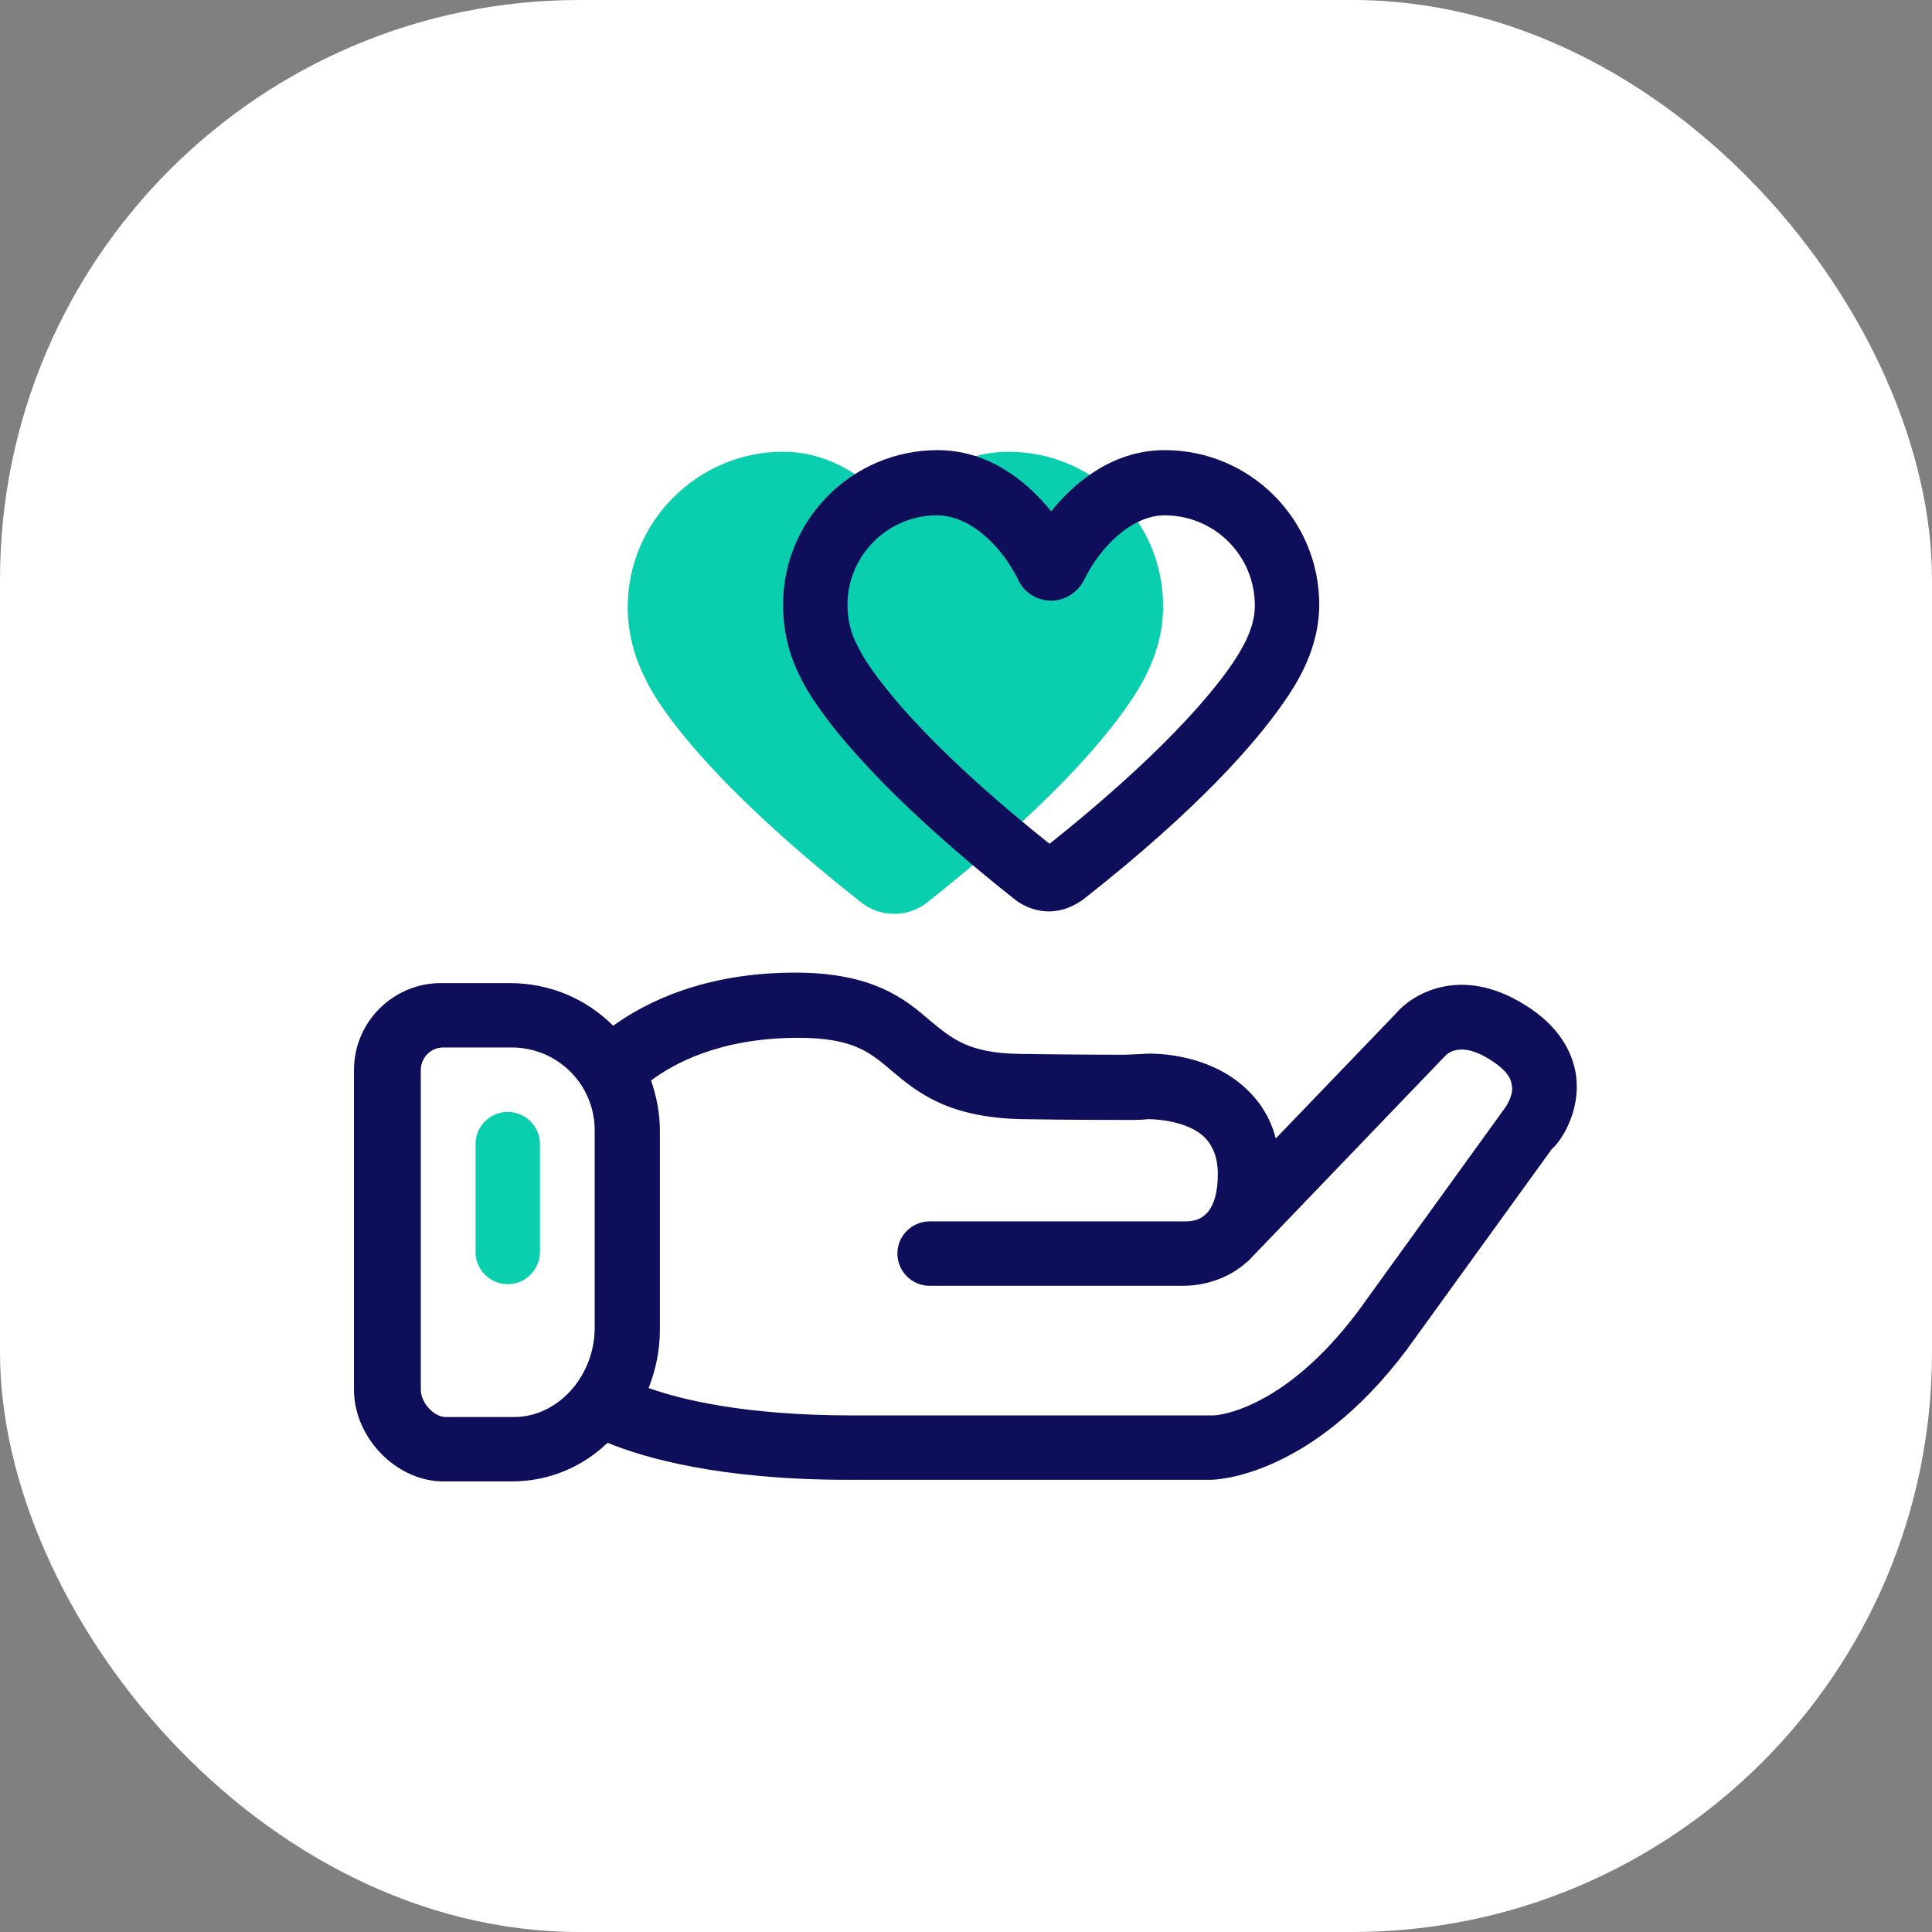 <svg xmlns="http://www.w3.org/2000/svg" version="1.1" xmlns:xlink="http://www.w3.org/1999/xlink" xmlns:svgjs="http://svgjs.com/svgjs" width="1000" height="1000"><rect width="100%" height="100%" fill="#808080" stroke="none"/><rect width="1000" height="1000" rx="300" ry="300" fill="#ffffff"></rect><g transform="matrix(4.167,0,0,4.167,101.126,100.475)"><svg xmlns="http://www.w3.org/2000/svg" version="1.1" xmlns:xlink="http://www.w3.org/1999/xlink" xmlns:svgjs="http://svgjs.com/svgjs" width="192" height="192"><svg width="192" height="192" viewBox="0 0 192 192" fill="none" xmlns="http://www.w3.org/2000/svg">
<path d="M101 32C95.1 32 90.3 35.4 87 39.4C83.7 35.4 78.9 32 73 32C62.4 32 53.7 40.7 53.7 51.3C53.7 54.4 54.5 57.5 55.9 60.2C56.7 62 61.7 71.4 82.6 87.9C83.8 88.9 85.3 89.4 86.8 89.4C88.3 89.4 89.8 88.9 91 87.9C105.4 76.5 112.3 68.5 115.6 63.8C117.6 61 120.2 56.7 120.2 51.3C120.3 40.7 111.6 32 101 32Z" fill="#09CFAF"></path>
<path d="M38.8 114C36.6 114 34.8 115.8 34.8 118V131.4C34.8 133.6 36.6 135.4 38.8 135.4C41 135.4 42.8 133.6 42.8 131.4V118C42.8 115.8 41 114 38.8 114Z" fill="#09CFAF"></path>
<path d="M171.5 109.5C171.2 107.3 170 104 165.9 101.2C157.7 95.6 151.4 99.1 149.1 101.8L134.2 117.3C133.6 114.9 132.3 112.8 130.6 111.2C125.7 106.5 118.5 106.7 117.7 106.8L115.5 106.9C113.6 106.9 109.9 106.9 102.4 106.8C96 106.7 94 104.9 91.3 102.7C88.2 100 84.2 96.7 74.5 96.7C63.2 96.7 55.9 100.4 51.9 103.3C48.6 100 44.1 98 39 98H30.5C24.6 98 19.7 102.8 19.7 108.8V148.5C19.7 154.5 25 159.9 30.8 159.9H39.3C43.9 159.9 48.1 158.1 51.2 155.1C55.8 157 65.2 159.7 81.1 159.7H126.1C126.6 159.7 138.5 159.5 150.5 143.5L168.5 118.6C169.5 117.8 172.1 114.1 171.5 109.5ZM39.6 151.9H31.1C29.6 151.9 28 150.1 28 148.5V108.8C28 107.3 29.2 106 30.8 106H39.3C45 106 49.6 110.6 49.6 116.3V141C49.5 146.9 45 151.9 39.6 151.9ZM162.6 113.6L144.4 138.8C135 151.3 126.7 151.7 126.5 151.7H81.5C68.5 151.7 60.5 149.8 56.3 148.3C57.2 146 57.7 143.6 57.7 141V116.4C57.7 114.2 57.3 112.1 56.6 110.1C59.3 108.1 65 104.8 74.9 104.8C81.7 104.8 83.8 106.6 86.5 108.9C89.6 111.5 93.4 114.7 102.6 114.9C108.9 115 113.5 115 116.1 115C116.9 115 117.6 115 118.3 114.9C119.6 114.9 123.3 115.2 125.3 117.1C126.4 118.2 127 119.7 127 121.7C127 124.1 126.5 125.5 125.8 126.4L125.4 126.8C124.6 127.5 123.7 127.6 122.9 127.6H91.2C89 127.6 87.2 129.4 87.2 131.6C87.2 133.8 89 135.6 91.2 135.6H122.7C125.2 135.6 128 134.8 130.2 133C130.4 132.8 130.6 132.7 130.8 132.5L155 107.3L155.2 107.1C155.7 106.5 157.6 105.2 161.4 107.9C162.7 108.8 163.4 109.7 163.5 110.6C163.8 111.8 162.9 113.2 162.6 113.6Z" fill="#0F0E5B"></path>
<path d="M106 89.1C104.6 89.1 103.1 88.6 101.9 87.7C80.9 71.1 75.9 61.7 75.1 59.9C73.7 57.2 73 54.1 73 51C73 40.4 81.6 31.8 92.2 31.8C98.2 31.8 103 35.3 106.3 39.4C109.6 35.3 114.4 31.8 120.4 31.8C131 31.8 139.6 40.4 139.6 51C139.6 56.3 137 60.6 135 63.4C131.7 68.1 124.8 76.2 110.3 87.6C108.9 88.6 107.5 89.1 106 89.1ZM92.1 39.9C86 39.9 81 44.9 81 51C81 52.8 81.4 54.6 82.3 56.2L82.5 56.6C82.5 56.6 86.4 65 106.1 80.7C119.9 69.7 126 62.3 128.4 58.9C130.6 55.8 131.6 53.4 131.6 51.1C131.6 44.9 126.6 39.9 120.4 39.9C116.2 39.9 112.3 44 110.4 47.9C109.6 49.5 108 50.5 106.3 50.5C104.6 50.5 102.9 49.5 102.2 47.9C100.3 44 96.4 39.9 92.1 39.9Z" fill="#0F0E5B"></path>
</svg></svg></g></svg>